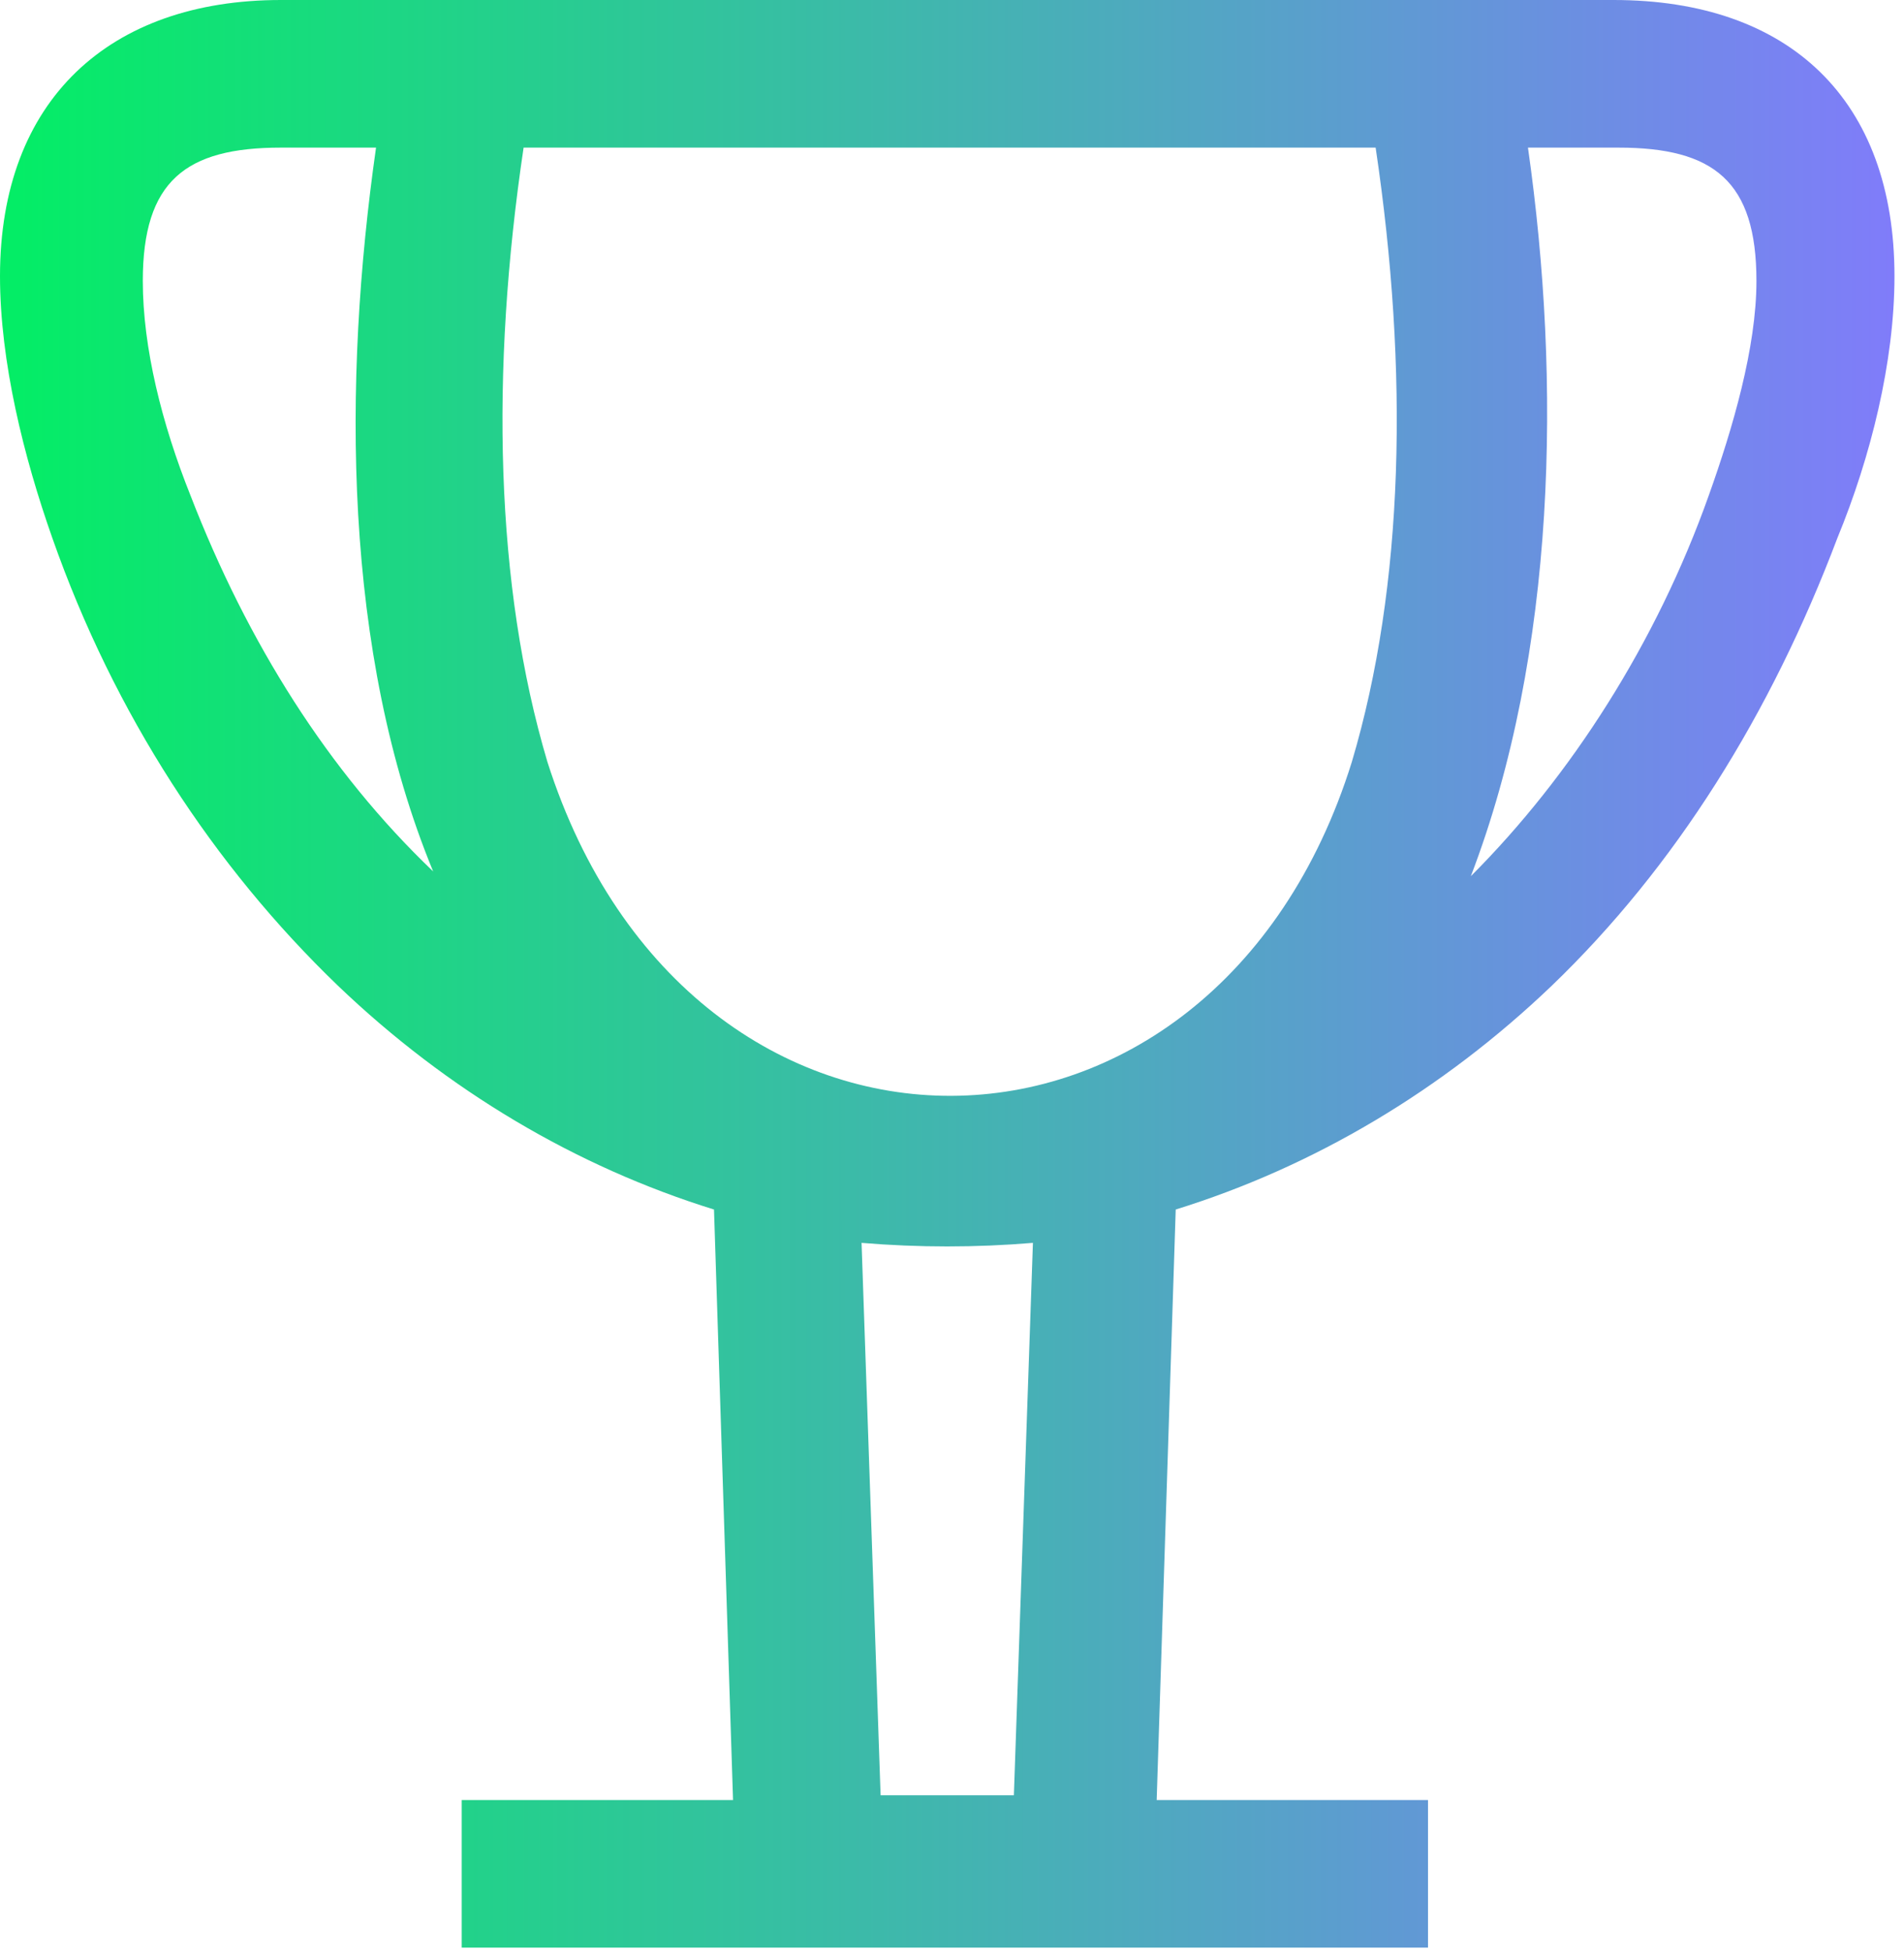 <svg width="40" height="41" viewBox="0 0 40 41" fill="none" xmlns="http://www.w3.org/2000/svg">
<path fill-rule="evenodd" clip-rule="evenodd" d="M9.7 37.8H15.4L15 25.4C12.1 24.5 9.4 22.9 7.1 20.7C4.5 18.2 2.4 15 1.1 11.3C0.5 9.6 0 7.6 0 5.8C0 2.1 2.3 0 5.9 0H33.9C37.6 0 39.8 2.1 39.8 5.8C39.8 7.6 39.3 9.6 38.6 11.3C37.2 15 35.2 18.2 32.6 20.7C30.3 22.9 27.6 24.5 24.7 25.4L24.3 37.8H30V40.9H9.7V37.8ZM9.1 18.3C7.2 13.7 7.2 8 7.9 3.1H5.9C3.9 3.1 3 3.8 3 5.9C3 7.3 3.4 8.9 4 10.4C5.2 13.5 6.9 16.2 9.1 18.3ZM11 3.1C10.3 7.8 10.4 12.3 11.5 16C14.5 25.4 25.5 25.3 28.4 16C29.5 12.3 29.6 7.8 28.9 3.1H11ZM32.1 3.1C32.8 8 32.7 13.7 30.9 18.4C33 16.3 34.8 13.5 35.9 10.4C36.4 9 36.9 7.3 36.9 5.9C36.9 3.8 36 3.1 34 3.1H32.1ZM21.7 26.1C20.5 26.2 19.3 26.2 18.1 26.1L18.5 37.7H21.3L21.7 26.1Z" fill="url(#paint0_linear)"/>
<defs>
<linearGradient id="paint0_linear" x1="39.8" y1="20.45" x2="2.55018e-07" y2="20.45" gradientUnits="userSpaceOnUse">
<stop stop-color="#807CFA"/>
<stop offset="1" stop-color="#03EE65"/>
</linearGradient>
</defs>
</svg>
